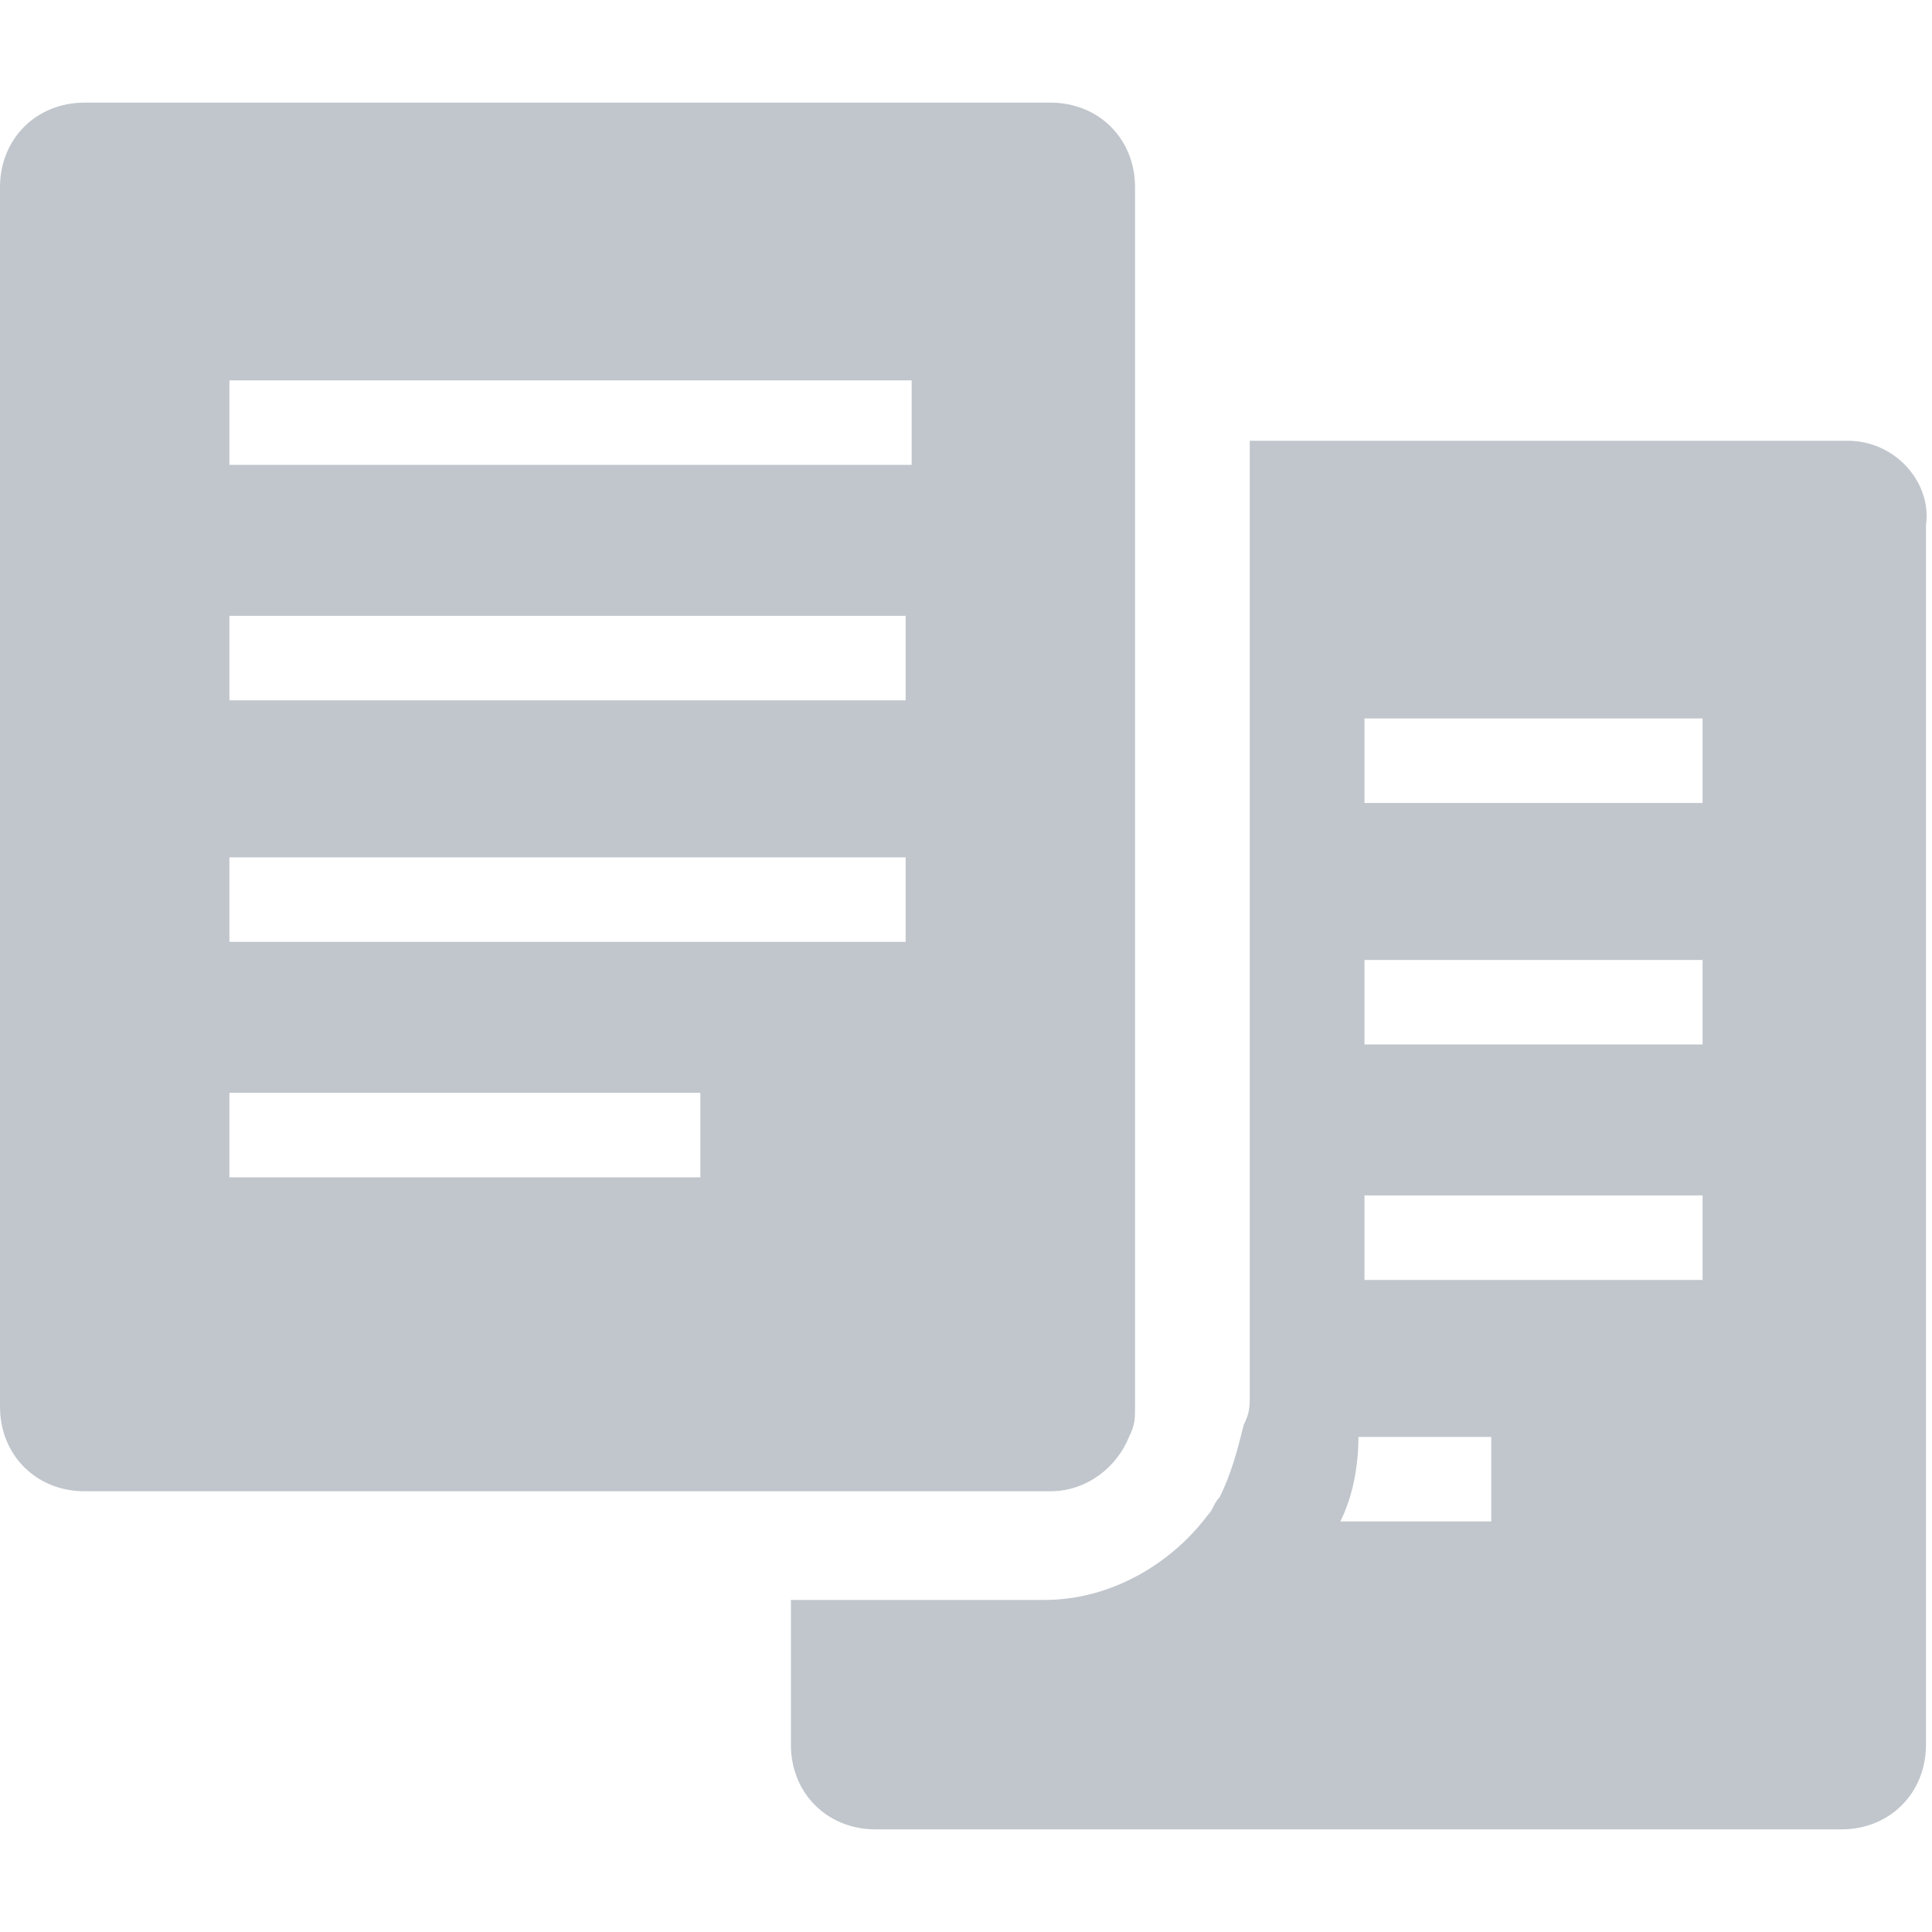 <?xml version="1.0" encoding="utf-8"?>
<!-- Generator: Adobe Illustrator 19.1.0, SVG Export Plug-In . SVG Version: 6.00 Build 0)  -->
<!DOCTYPE svg PUBLIC "-//W3C//DTD SVG 1.1//EN" "http://www.w3.org/Graphics/SVG/1.1/DTD/svg11.dtd">
<svg version="1.1" id="duplicate-file" xmlns="http://www.w3.org/2000/svg" xmlns:xlink="http://www.w3.org/1999/xlink" x="0px"
	 y="0px" width="32px" height="32px" viewBox="0 0 32 32" style="enable-background:new 0 0 32 32;" xml:space="preserve">
<style type="text/css">
	.st0{fill:#C0C6CC;}
</style>
<g id="duplicate-file-disabled-warm-gray-dark">
	<g id="XMLID_183_">
		<path id="XMLID_200_" class="st0" d="M30.6,7.3h-9.9v1.4v3.2v1.4v2.5v1.4v2.5v1.4v2c0,0.2,0,0.3-0.1,0.5c-0.1,0.4-0.2,0.8-0.4,1.2
			c-0.1,0.1-0.1,0.2-0.2,0.3c-0.6,0.8-1.6,1.4-2.7,1.4h-4.2v2.4c0,0.8,0.6,1.4,1.4,1.4h16c0.8,0,1.4-0.6,1.4-1.4V8.7
			C32,8,31.4,7.3,30.6,7.3z M24.7,25.2h-2.5c0.2-0.4,0.3-0.9,0.3-1.4h2.2V25.2z M28.2,21.2h-5.6v-1.4h5.6V21.2z M28.2,17.3h-5.6
			v-1.4h5.6V17.3z M28.2,13.3h-5.6v-1.4h5.6V13.3z"/>
		<path id="XMLID_184_" class="st0" d="M16.9,24.7h0.5c0.6,0,1.1-0.4,1.3-0.9c0.1-0.2,0.1-0.3,0.1-0.5v-2v-0.3v-1.1v-2.5v-1.4v-2.5
			v-1.4V8.7V7.3V6.4V5.4V3.1c0-0.8-0.6-1.4-1.4-1.4h-16C0.6,1.7,0,2.3,0,3.1v20.2c0,0.8,0.6,1.4,1.4,1.4h9.9h0.9h0.9H16.9z M3.8,6.3
			h8.7h2.6v0.1v0.9v0.4h-1.4h-1.2h-1H3.8V6.3z M3.8,10.2h7.5h0.9h0.9h1.9v1.4h-1.9h-0.9h-0.9H3.8V10.2z M11.6,19.5h-0.3H3.8v-1.4
			h7.5h0.3V19.5z M12.2,15.6h-0.9H3.8v-1.4h7.5h0.9h0.9h1.9v1.4h-1.9H12.2z"/>
	</g>
</g>
</svg>
